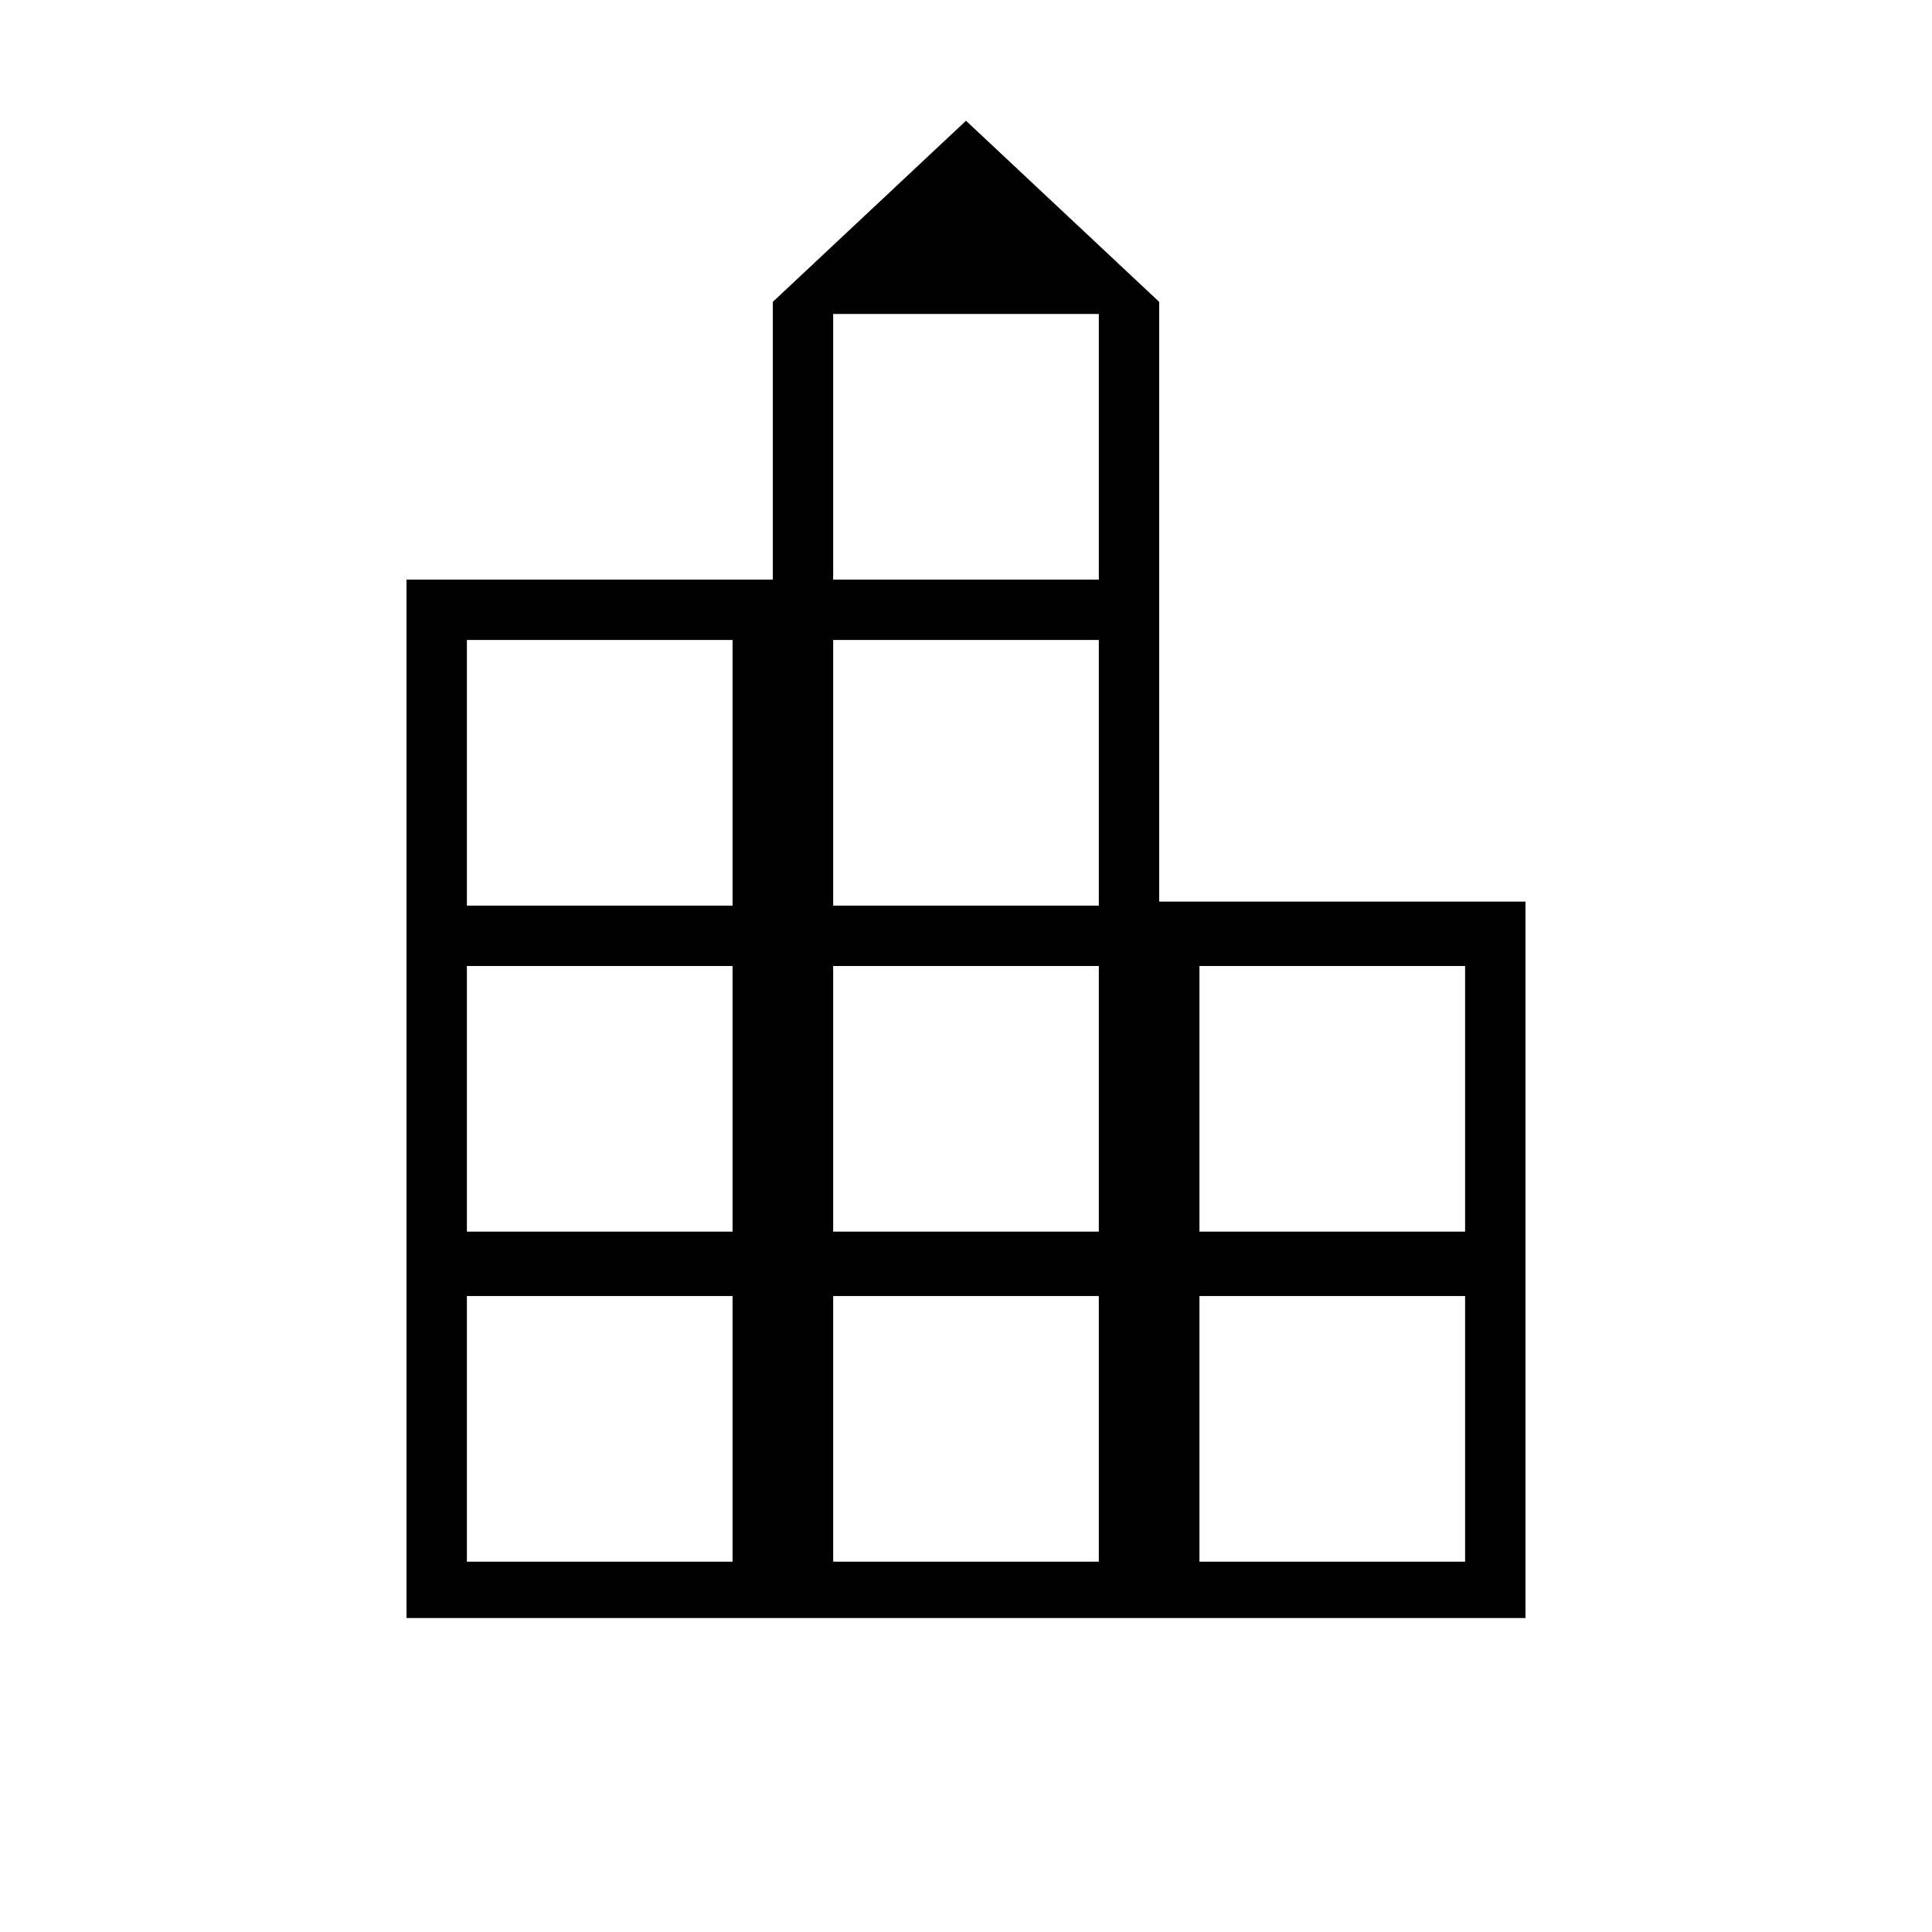 <?xml version="1.0" encoding="utf-8"?>
<!-- Generator: Adobe Illustrator 26.3.1, SVG Export Plug-In . SVG Version: 6.00 Build 0)  -->
<svg version="1.1" id="Слой_1" xmlns="http://www.w3.org/2000/svg" xmlns:xlink="http://www.w3.org/1999/xlink" x="0px" y="0px"
	 viewBox="0 0 48 48" style="enable-background:new 0 0 48 48;" xml:space="preserve">
<path d="M10.1,40.3V14.4h9.1V7.5L24,3l4.8,4.5v14.9h9.1v17.8H10.1V40.3z M11.6,38.8h6.6v-6.6h-6.6V38.8z M11.6,30.6h6.6V24h-6.6
	V30.6z M11.6,22.5h6.6v-6.6h-6.6V22.5z M20.7,38.8h6.6v-6.6h-6.6V38.8z M20.7,30.6h6.6V24h-6.6V30.6z M20.7,22.5h6.6v-6.6h-6.6V22.5
	z M20.7,14.4h6.6V7.8h-6.6V14.4z M29.8,38.8h6.6v-6.6h-6.6C29.8,32.2,29.8,38.8,29.8,38.8z M29.8,30.6h6.6V24h-6.6
	C29.8,24,29.8,30.6,29.8,30.6z"/>
</svg>

